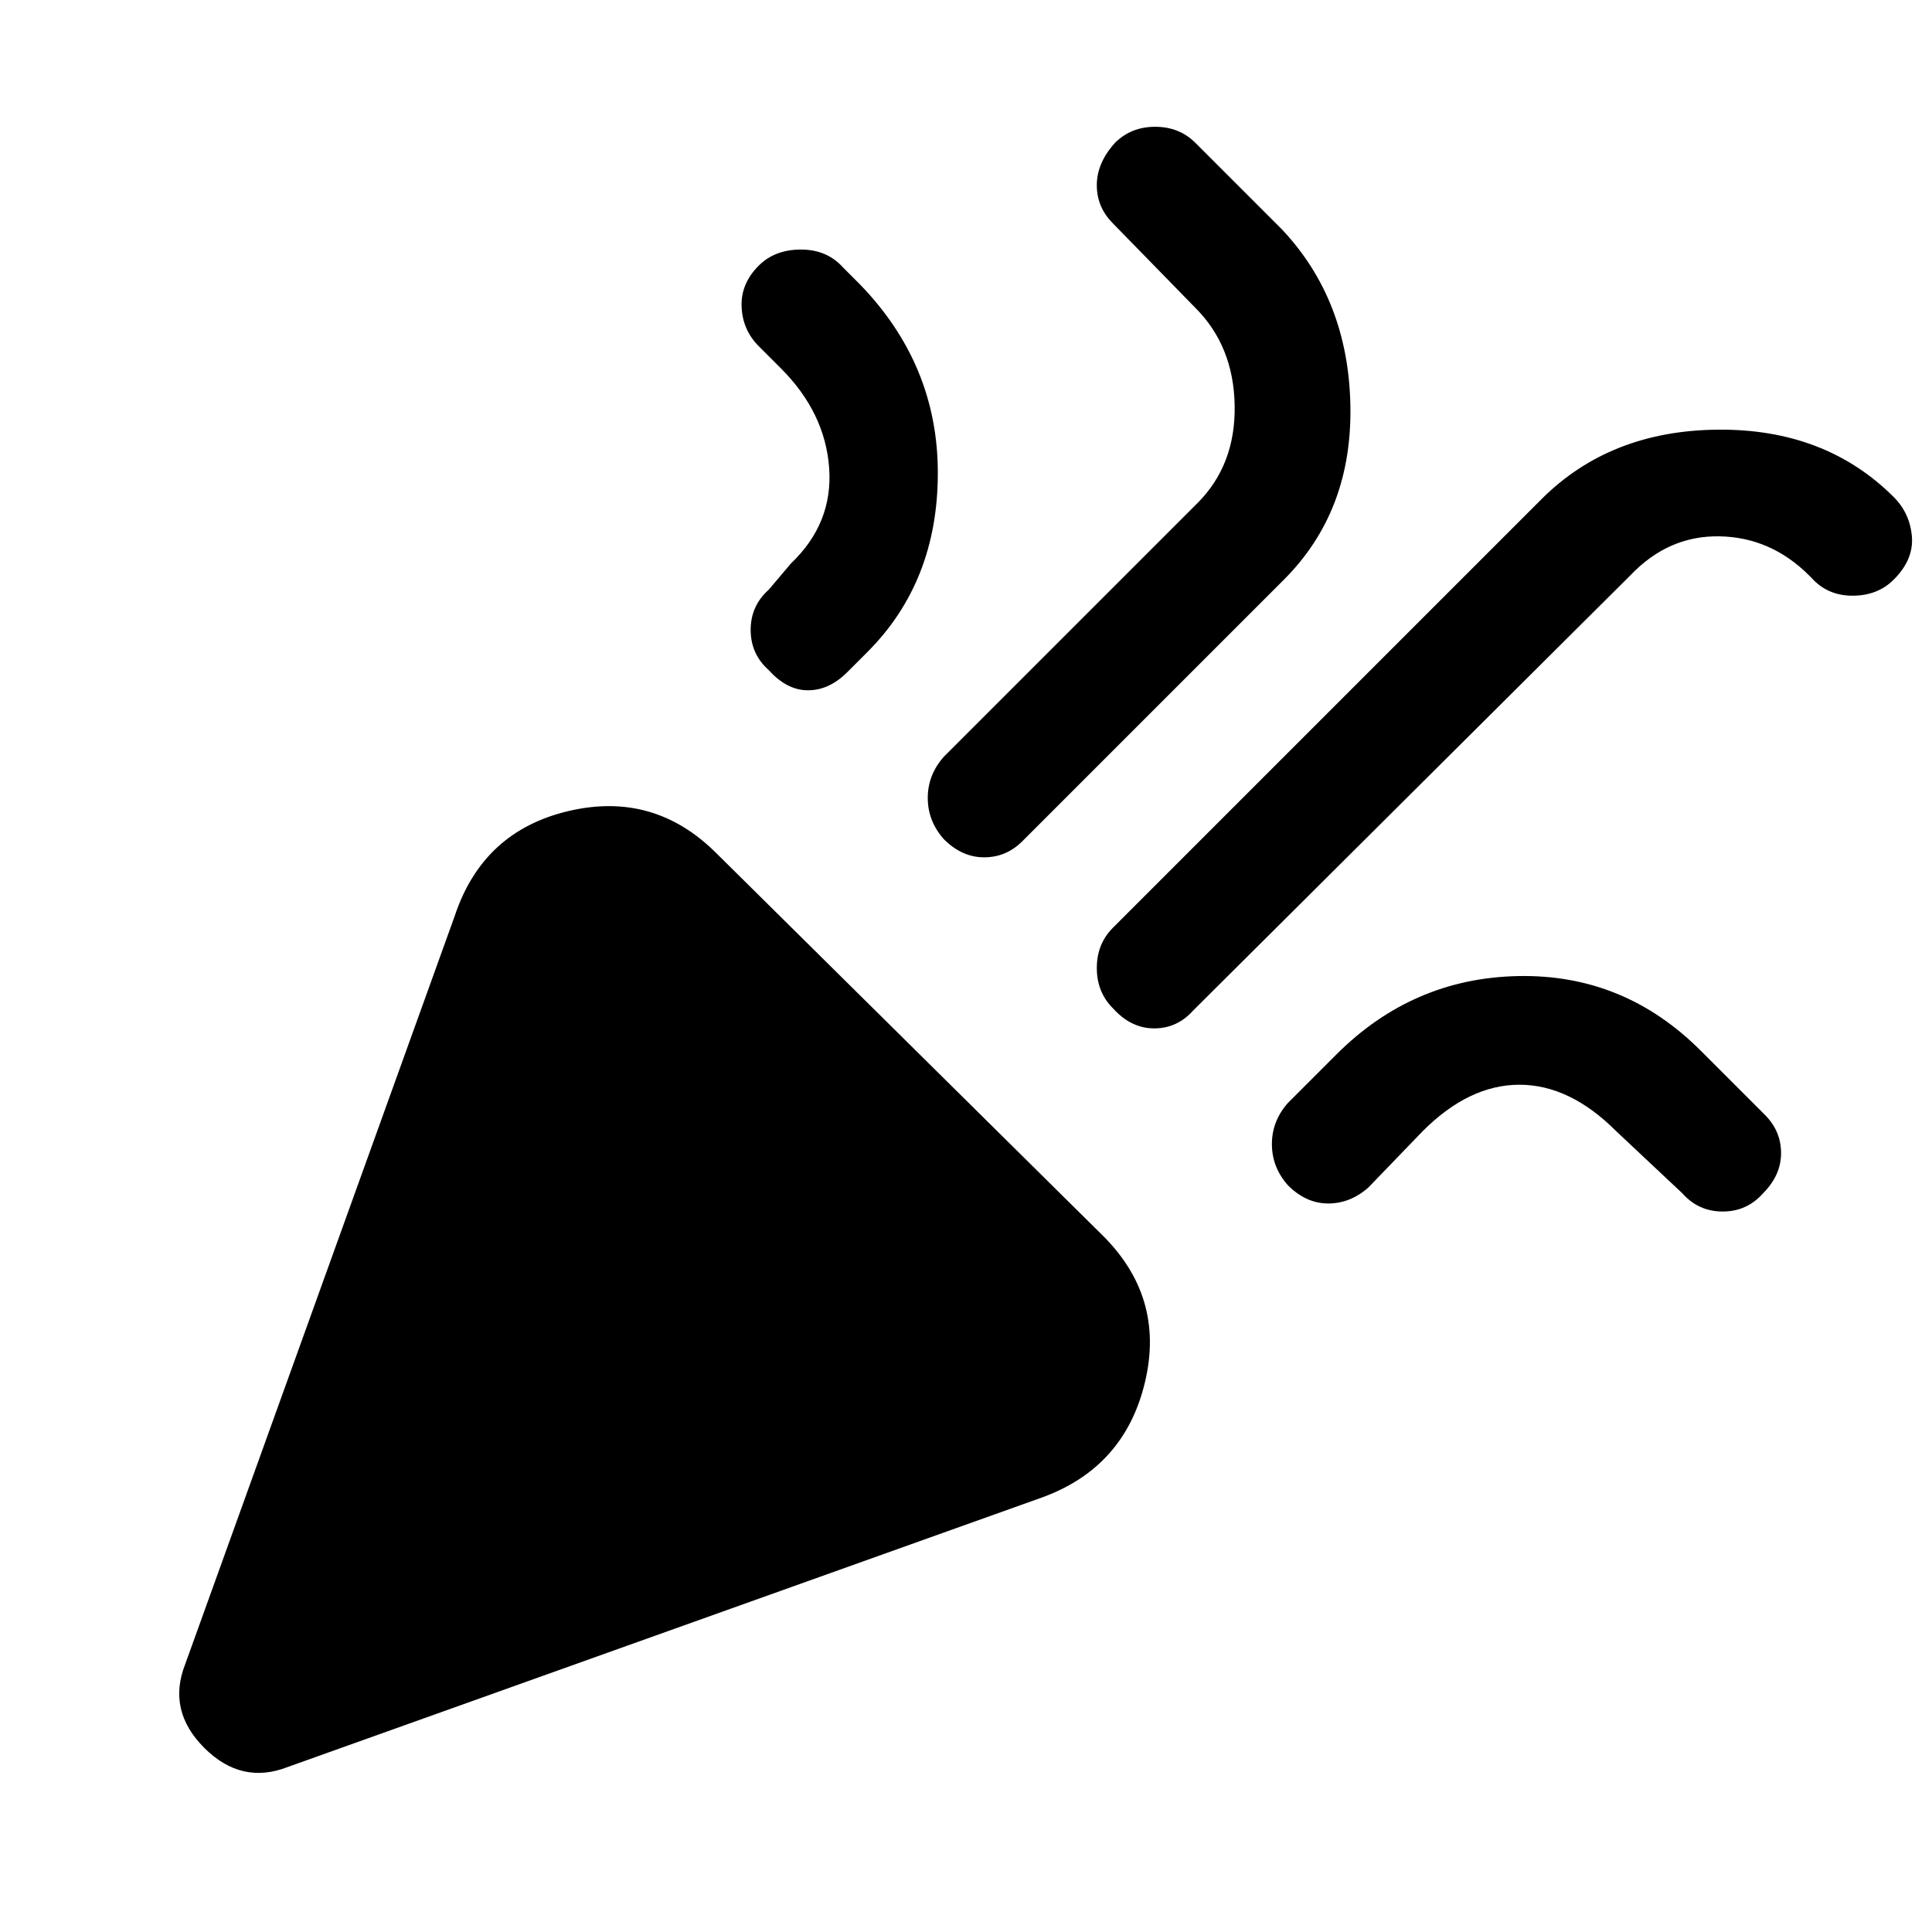 <svg xmlns="http://www.w3.org/2000/svg" height="48" width="48"><path d="M7.15 43.9Q6 44.35 5.075 43.425Q4.15 42.5 4.6 41.35L11.3 22.75Q12 20.65 14.125 20.15Q16.25 19.65 17.8 21.2L27.35 30.65Q28.95 32.2 28.45 34.325Q27.95 36.45 25.9 37.2ZM27.65 25.05Q27.25 24.65 27.25 24.05Q27.25 23.45 27.65 23.05L38.3 12.4Q40 10.7 42.675 10.675Q45.35 10.65 47.05 12.35Q47.45 12.75 47.5 13.325Q47.55 13.9 47.05 14.4Q46.65 14.8 46.025 14.8Q45.4 14.8 45 14.35L44.95 14.3Q44 13.35 42.725 13.325Q41.45 13.3 40.5 14.3L29.65 25.1Q29.25 25.55 28.675 25.55Q28.1 25.55 27.65 25.05ZM19.1 16.65Q18.65 16.25 18.65 15.65Q18.65 15.05 19.1 14.65L19.65 14Q20.7 13 20.6 11.625Q20.5 10.25 19.4 9.15L18.85 8.6Q18.45 8.2 18.425 7.625Q18.4 7.05 18.85 6.6Q19.25 6.2 19.9 6.2Q20.55 6.2 20.95 6.65L21.35 7.05Q23.3 9.05 23.3 11.75Q23.3 14.45 21.55 16.2L21.05 16.7Q20.6 17.15 20.075 17.15Q19.55 17.15 19.1 16.65ZM23.45 20.85Q23.05 20.4 23.05 19.825Q23.05 19.25 23.45 18.8L29.75 12.5Q30.7 11.55 30.675 10.075Q30.65 8.6 29.7 7.65L27.65 5.55Q27.25 5.15 27.25 4.6Q27.25 4.05 27.7 3.55Q28.1 3.15 28.7 3.15Q29.3 3.15 29.7 3.55L31.85 5.7Q33.5 7.45 33.55 10.075Q33.6 12.7 31.9 14.4L25.4 20.9Q25 21.3 24.45 21.3Q23.9 21.3 23.45 20.85ZM32 29.45Q31.6 29 31.6 28.425Q31.6 27.85 32 27.4L33.2 26.2Q35.1 24.3 37.725 24.25Q40.35 24.2 42.25 26.1L43.85 27.7Q44.25 28.1 44.25 28.65Q44.25 29.2 43.8 29.65Q43.4 30.1 42.8 30.1Q42.2 30.1 41.8 29.65L40.15 28.1Q39 26.95 37.75 26.95Q36.5 26.95 35.35 28.1L34 29.5Q33.55 29.9 33 29.9Q32.45 29.9 32 29.45Z"/></svg>